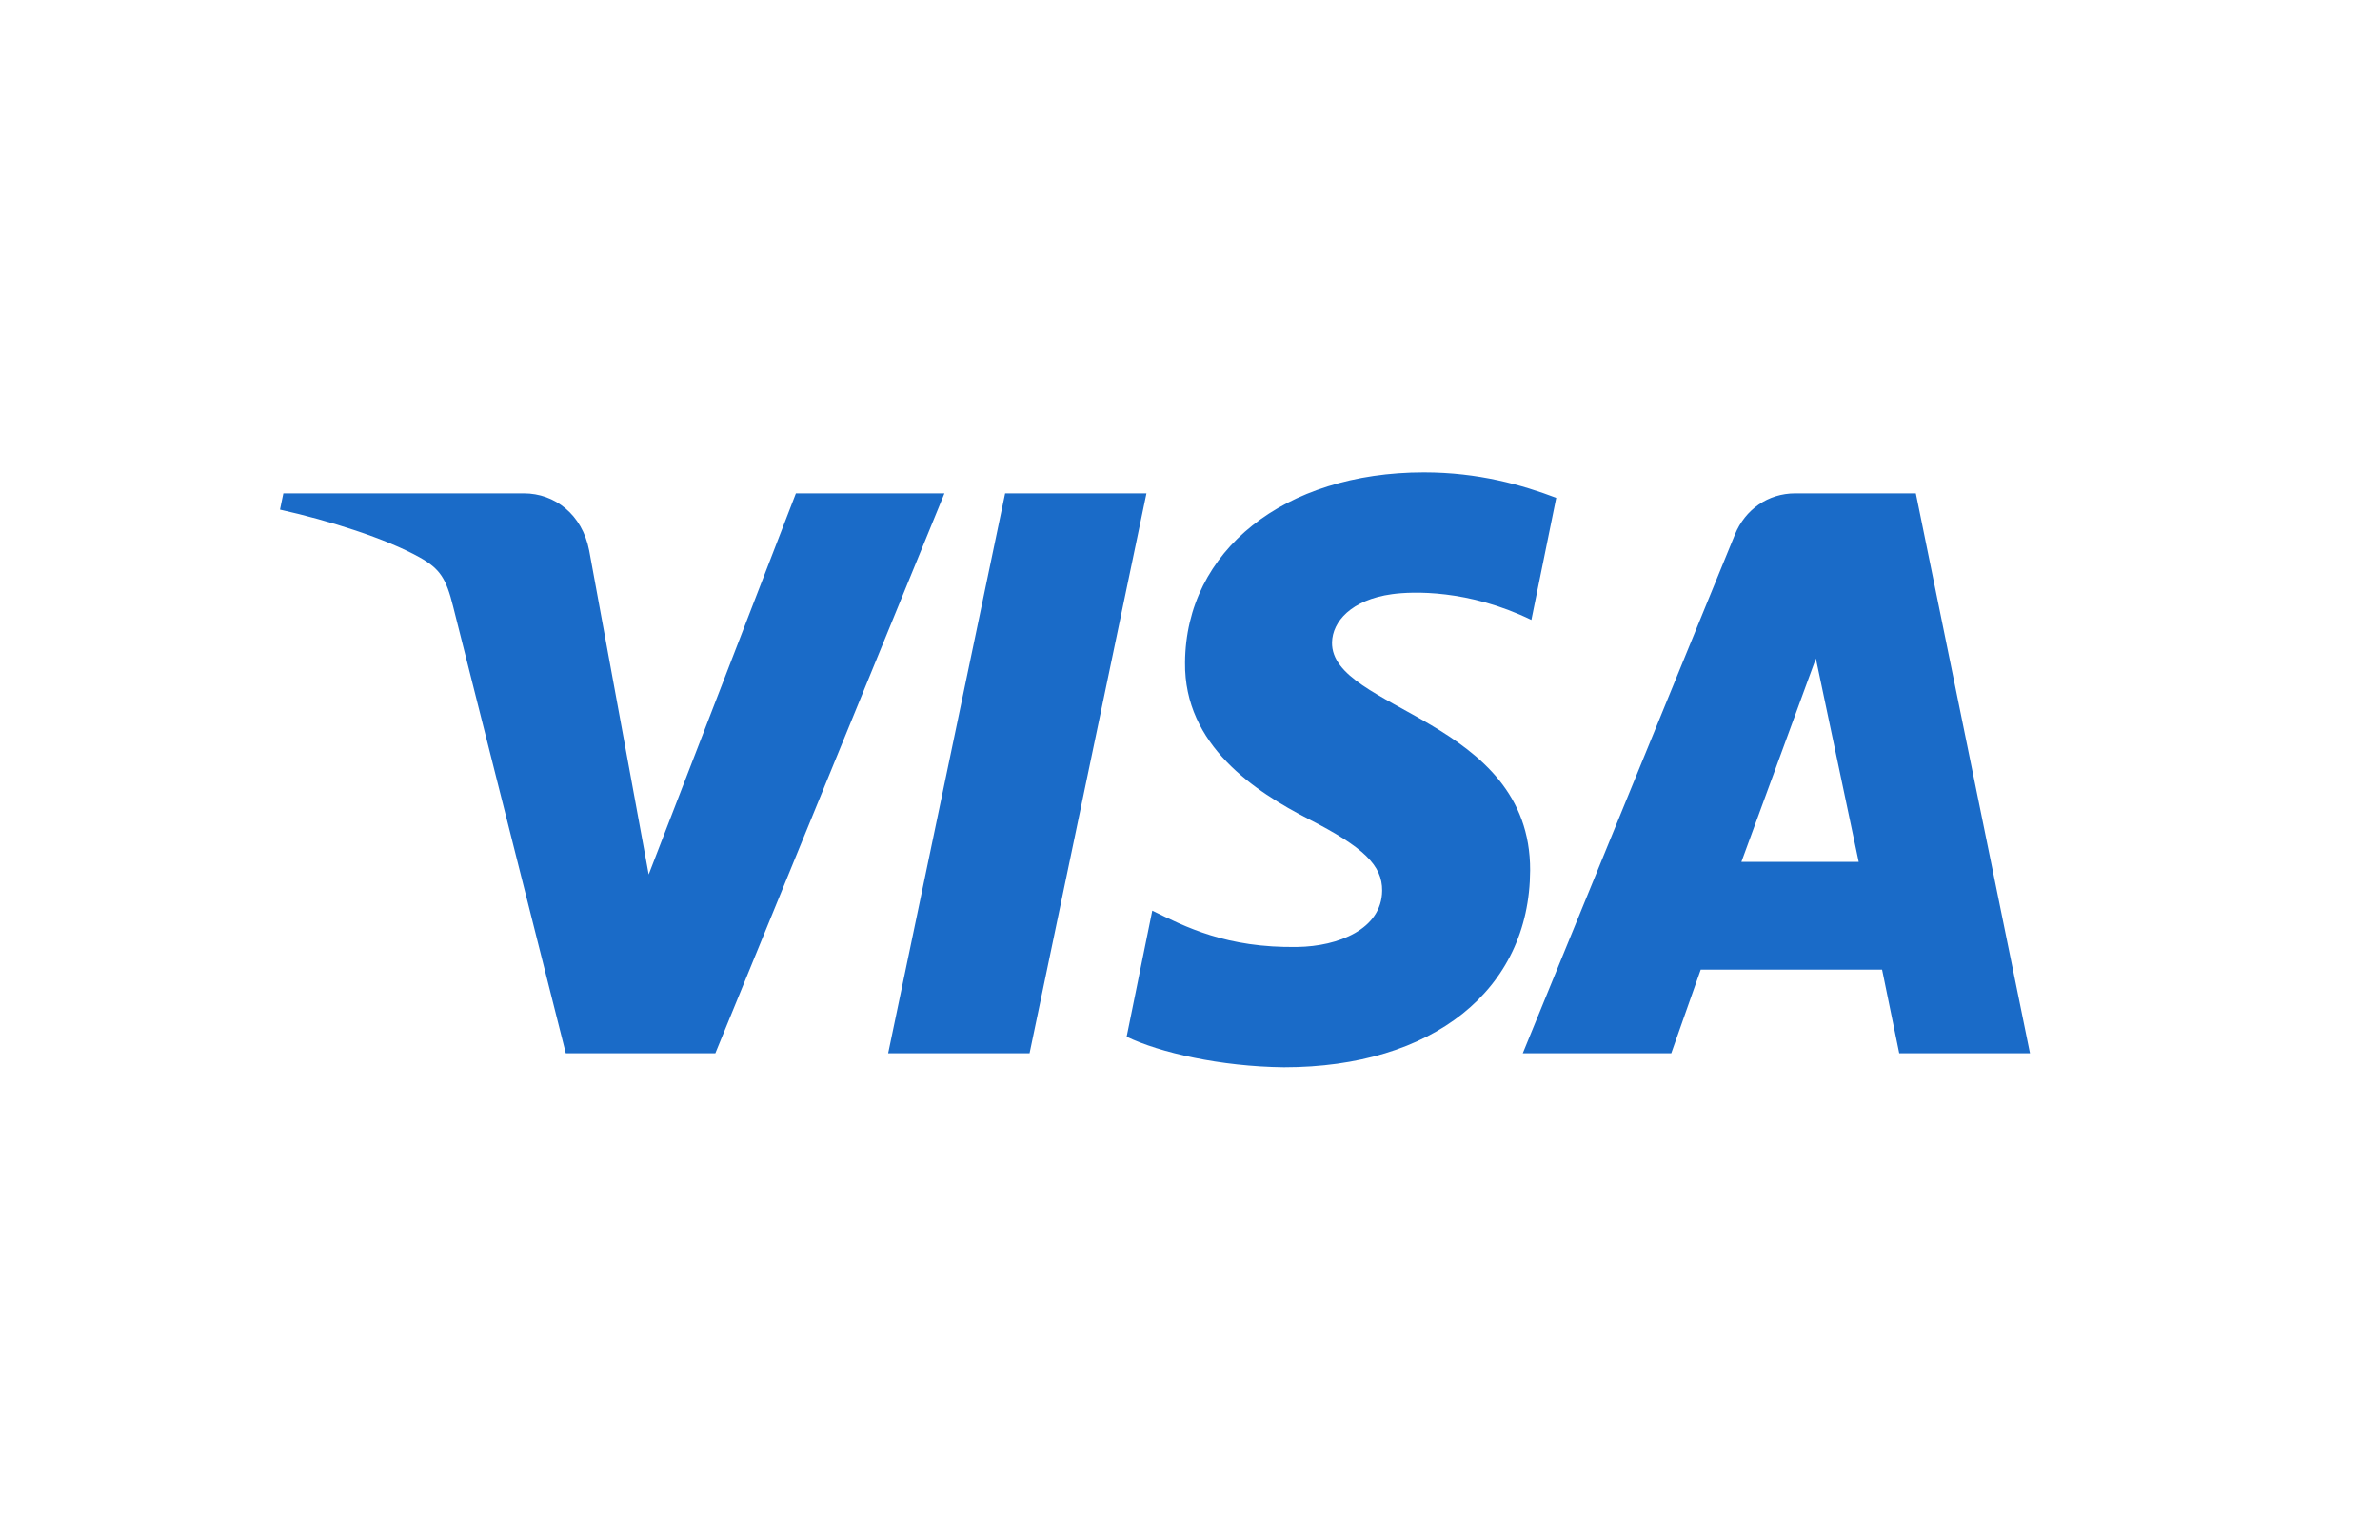 <?xml version="1.0" encoding="UTF-8" standalone="no"?>
<svg width="34px" height="22px" viewBox="0 0 34 22" version="1.1" xmlns="http://www.w3.org/2000/svg" xmlns:xlink="http://www.w3.org/1999/xlink">
    <!-- Generator: Sketch 48.2 (47327) - http://www.bohemiancoding.com/sketch -->
    <title>Payform/OneField/icon/visa</title>
    <desc>Created with Sketch.</desc>
    <defs></defs>
    <g id="Symbols" stroke="none" stroke-width="1" fill="none" fill-rule="evenodd">
        <g id="Payform/OneField/icon/visa">
            <g id="Group">
                <rect id="Rectangle-7" fill-opacity="0" fill="#FFFFFF" x="0" y="0" width="34" height="22"></rect>
                <path d="M16.378,7.05 L14.708,15.05 L12.688,15.05 L14.359,7.05 L16.378,7.05 Z M27.132,15.05 L26.887,13.855 L24.296,13.855 L23.875,15.05 L21.754,15.05 L24.785,7.637 C24.93,7.281 25.257,7.05 25.645,7.05 L27.369,7.05 L29,15.05 L27.132,15.05 Z M24.877,12.315 L26.553,12.315 L25.941,9.41 L24.877,12.315 Z M21.859,12.437 C21.868,10.268 19.009,10.148 19.029,9.178 C19.035,8.884 19.302,8.57 19.886,8.49 C20.175,8.45 20.973,8.419 21.877,8.858 L22.232,7.114 C21.746,6.929 21.12,6.75 20.342,6.75 C18.345,6.75 16.94,7.868 16.929,9.467 C16.915,10.652 17.932,11.311 18.697,11.705 C19.484,12.108 19.748,12.366 19.745,12.727 C19.739,13.278 19.117,13.522 18.536,13.531 C17.52,13.548 16.931,13.242 16.461,13.012 L16.095,14.813 C16.567,15.041 17.438,15.24 18.342,15.25 C20.464,15.25 21.852,14.147 21.859,12.437 Z M13.492,7.05 L10.219,15.05 L8.083,15.05 L6.473,8.665 C6.375,8.272 6.29,8.128 5.993,7.963 C5.507,7.693 4.705,7.439 4,7.282 L4.048,7.05 L7.485,7.05 C7.923,7.05 8.317,7.348 8.417,7.866 L9.267,12.495 L11.37,7.05 L13.492,7.05 Z" id="icon_visa" fill="#1A6BC8"></path>
            </g>
        </g>
    </g>
</svg>